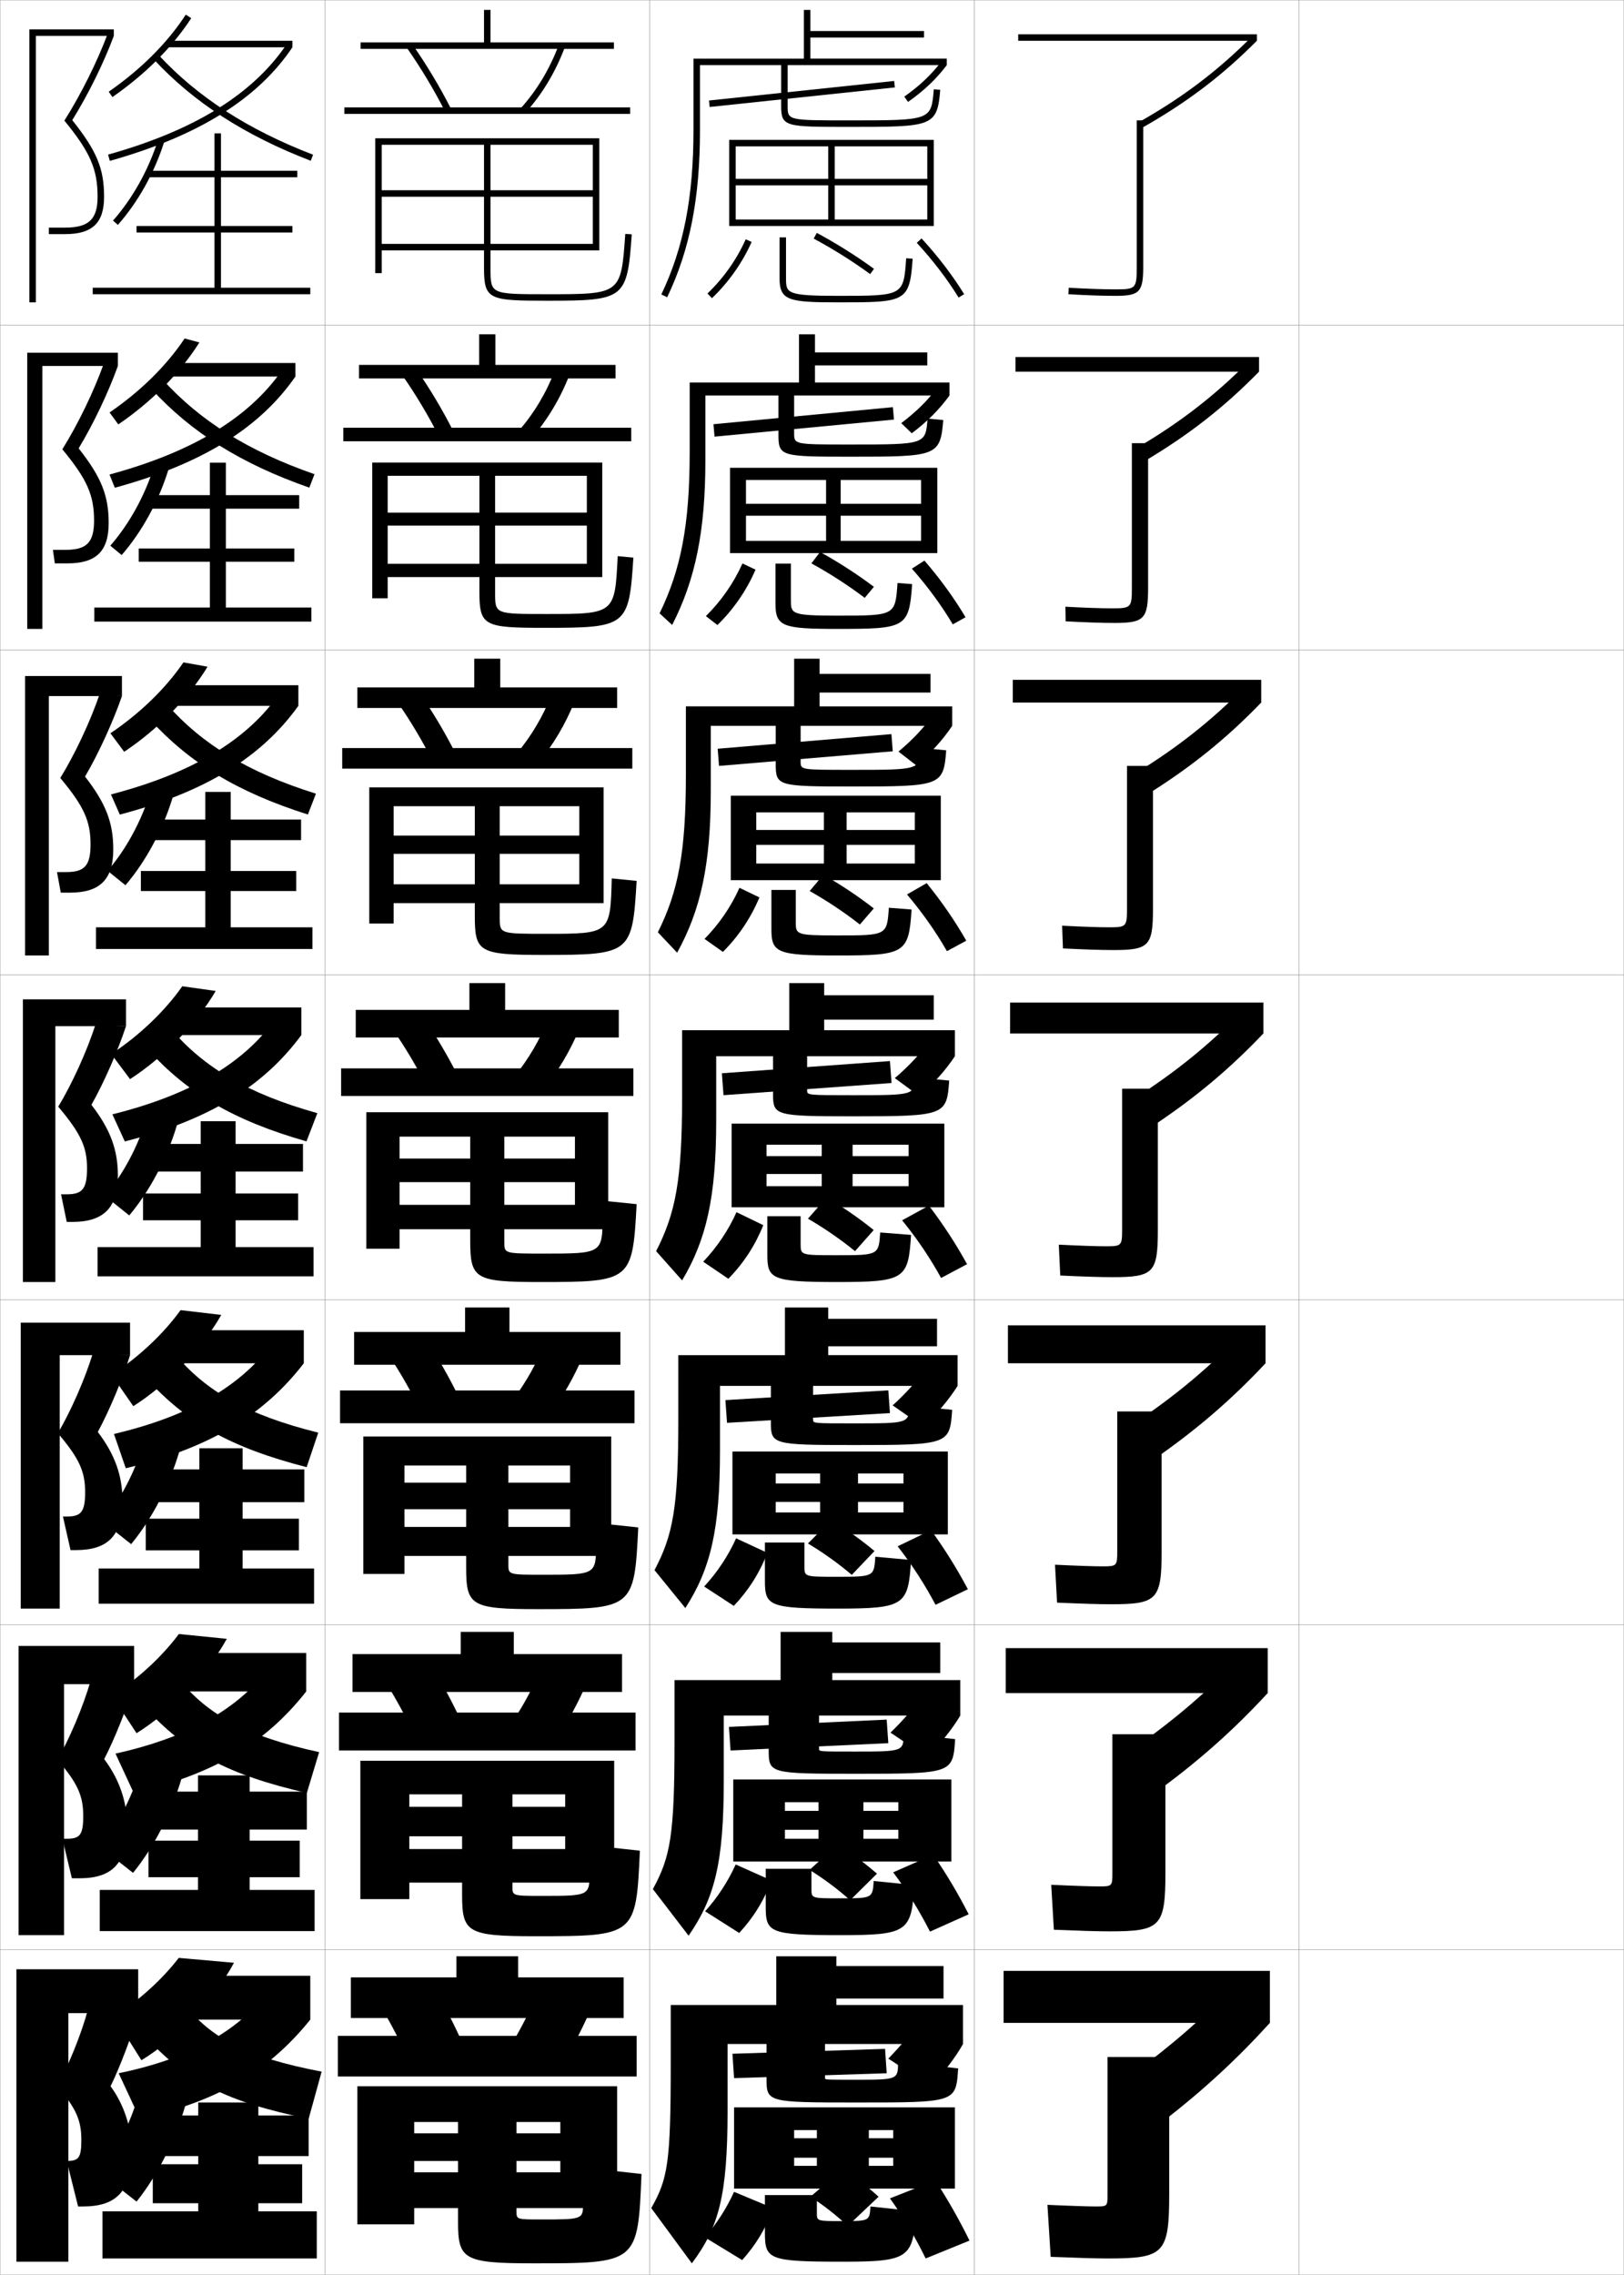 <?xml version="1.0" encoding="utf-8"?>
<!-- Generator: Adobe Illustrator 11 Build 225, SVG Export Plug-In . SVG Version: 6.0.0 Build 78)  -->
<!DOCTYPE svg PUBLIC "-//W3C//DTD SVG 1.0//EN"    "http://www.w3.org/TR/2001/REC-SVG-20010904/DTD/svg10.dtd">
<svg  xmlns="http://www.w3.org/2000/svg" xmlns:xlink="http://www.w3.org/1999/xlink" xmlns:a="http://ns.adobe.com/AdobeSVGViewerExtensions/3.0/"
	 width="500.1" height="700.1" viewBox="0 0 500.1 700.1"
	 overflow="visible" enable-background="new 0 0 500.1 700.1" xml:space="preserve">
		<g id="glyphs">
			<g>
				<rect x="0.05" y="0.05" fill="none" stroke="#999999" stroke-width="0.1" width="100" height="100"/> 
				<rect x="0.05" y="100.05" fill="none" stroke="#999999" stroke-width="0.1" width="100" height="100"/> 
				<rect x="0.05" y="200.05" fill="none" stroke="#999999" stroke-width="0.1" width="100" height="100"/> 
				<rect x="0.05" y="300.05" fill="none" stroke="#999999" stroke-width="0.1" width="100" height="100"/> 
				<rect x="0.05" y="400.05" fill="none" stroke="#999999" stroke-width="0.1" width="100" height="100"/> 
				<rect x="0.05" y="500.05" fill="none" stroke="#999999" stroke-width="0.1" width="100" height="100"/> 
				<rect x="0.05" y="600.05" fill="none" stroke="#999999" stroke-width="0.1" width="100" height="100"/> 
				<rect x="100.05" y="0.05" fill="none" stroke="#999999" stroke-width="0.1" width="100" height="100"/> 
				<rect x="100.05" y="100.05" fill="none" stroke="#999999" stroke-width="0.1" width="100" height="100"/> 
				<rect x="100.05" y="200.05" fill="none" stroke="#999999" stroke-width="0.1" width="100" height="100"/> 
				<rect x="100.05" y="300.05" fill="none" stroke="#999999" stroke-width="0.1" width="100" height="100"/> 
				<rect x="100.05" y="400.05" fill="none" stroke="#999999" stroke-width="0.1" width="100" height="100"/> 
				<rect x="100.05" y="500.05" fill="none" stroke="#999999" stroke-width="0.1" width="100" height="100"/> 
				<rect x="100.05" y="600.05" fill="none" stroke="#999999" stroke-width="0.1" width="100" height="100"/> 
				<rect x="200.05" y="0.05" fill="none" stroke="#999999" stroke-width="0.1" width="100" height="100"/> 
				<rect x="200.05" y="100.05" fill="none" stroke="#999999" stroke-width="0.1" width="100" height="100"/> 
				<rect x="200.05" y="200.05" fill="none" stroke="#999999" stroke-width="0.1" width="100" height="100"/> 
				<rect x="200.05" y="300.05" fill="none" stroke="#999999" stroke-width="0.1" width="100" height="100"/> 
				<rect x="200.05" y="400.05" fill="none" stroke="#999999" stroke-width="0.1" width="100" height="100"/> 
				<rect x="200.05" y="500.05" fill="none" stroke="#999999" stroke-width="0.1" width="100" height="100"/> 
				<rect x="200.05" y="600.05" fill="none" stroke="#999999" stroke-width="0.1" width="100" height="100"/> 
				<rect x="300.05" y="0.05" fill="none" stroke="#999999" stroke-width="0.1" width="100" height="100"/> 
				<rect x="300.05" y="100.05" fill="none" stroke="#999999" stroke-width="0.1" width="100" height="100"/> 
				<rect x="300.05" y="200.05" fill="none" stroke="#999999" stroke-width="0.1" width="100" height="100"/> 
				<rect x="300.05" y="300.05" fill="none" stroke="#999999" stroke-width="0.1" width="100" height="100"/> 
				<rect x="300.05" y="400.05" fill="none" stroke="#999999" stroke-width="0.1" width="100" height="100"/> 
				<rect x="300.05" y="500.05" fill="none" stroke="#999999" stroke-width="0.1" width="100" height="100"/> 
				<rect x="300.05" y="600.05" fill="none" stroke="#999999" stroke-width="0.1" width="100" height="100"/> 
				<rect x="400.05" y="0.05" fill="none" stroke="#999999" stroke-width="0.1" width="100" height="100"/> 
				<rect x="400.05" y="100.05" fill="none" stroke="#999999" stroke-width="0.1" width="100" height="100"/> 
				<rect x="400.05" y="200.05" fill="none" stroke="#999999" stroke-width="0.1" width="100" height="100"/> 
				<rect x="400.05" y="300.05" fill="none" stroke="#999999" stroke-width="0.1" width="100" height="100"/> 
				<rect x="400.05" y="400.05" fill="none" stroke="#999999" stroke-width="0.1" width="100" height="100"/> 
				<rect x="400.05" y="500.05" fill="none" stroke="#999999" stroke-width="0.1" width="100" height="100"/> 
				<rect x="400.05" y="600.05" fill="none" stroke="#999999" stroke-width="0.1" width="100" height="100"/> 
			</g>
			<g>
				<g>
					<rect x="313.55" y="10.55" width="73.5" height="2"/> 
					<path d="M350.56,37.679l0.98,1.742c13.789-7.763,24.741-16.051,35.51-26.871
						l-1.418-1.41C374.998,21.824,364.182,30.009,350.56,37.679z"/>
					<path d="M350.05,37.05v45c0,6.738-0.243,7-6.5,7c-3.97,0-8.828-0.168-14.441-0.498
						l-0.117,1.996c5.651,0.333,10.55,0.502,14.559,0.502c7.388,0,8.5-1.178,8.5-9v-45
						H350.05z"/>
				</g>
				<g>
					<rect x="312.716" y="109.883" width="75" height="4.5"/> 
					<path d="M350.175,137.789l2.533,3.987c13.512-8.037,24.365-16.537,35.008-27.393
						l-3.064-3.293C374.186,121.675,363.493,129.968,350.175,137.789z"/>
					<path d="M348.55,136.383v44.417c0,6.184-0.219,6.417-6,6.417
						c-3.644,0-8.469-0.168-14.461-0.499l0.071,4.497
						c6.147,0.333,11.14,0.501,15.056,0.501c9.15,0,10.334-1.218,10.334-10.833
						v-44.5H348.55z"/>
				</g>
				<g>
					<rect x="311.884" y="209.216" width="76.5" height="7"/> 
					<path d="M349.792,237.899l4.085,6.231c13.233-8.311,23.988-17.022,34.507-27.914
						l-4.711-5.177C373.374,221.526,362.806,229.929,349.792,237.899z"/>
					<path d="M347.05,235.716v43.833c0,5.629-0.192,5.833-5.5,5.833
						c-3.316,0-8.109-0.167-14.48-0.5l0.26,6.999
						c6.645,0.331,11.73,0.5,15.555,0.5c10.913,0,12.166-1.258,12.166-12.667v-44
						H347.05z"/>
				</g>
				<g>
					<rect x="311.05" y="308.55" width="78" height="9.5"/> 
					<path d="M349.407,338.01l5.638,8.476c12.956-8.584,23.612-17.508,34.005-28.436
						l-6.356-7.06C372.562,321.377,362.117,329.889,349.407,338.01z"/>
					<path d="M345.55,335.05v43.25c0,5.075-0.167,5.25-5,5.25c-2.99,0-7.751-0.167-14.5-0.5
						l0.449,9.5c7.14,0.33,12.32,0.5,16.051,0.5c12.677,0,14-1.299,14-14.5v-43.5H345.55z"/>
				</g>
				<g>
					<rect x="310.383" y="407.883" width="79.333" height="11.667"/> 
					<path d="M349.288,438.022l6.925,10.484c12.679-8.858,23.236-17.993,33.503-28.957
						l-7.737-8.707C372.015,421.132,361.693,429.751,349.288,438.022z"/>
					<path d="M344.05,434.383v43c0,4.521-0.143,4.667-4.5,4.667
						c-2.667,0-7.543-0.158-14.667-0.5l0.633,11.666c7.632,0.333,12.894,0.5,16.534,0.5
						c14.273,0,15.666-1.338,15.666-16.333v-43H344.05z"/>
				</g>
				<g>
					<rect x="309.716" y="507.217" width="80.668" height="13.833"/> 
					<path d="M349.169,538.036l8.213,12.492c12.4-9.132,22.86-18.479,33.002-29.479
						l-9.119-10.354C371.468,520.886,361.271,529.614,349.169,538.036z"/>
					<path d="M342.55,533.717v42.75c0,3.966-0.116,4.083-4,4.083
						c-2.343,0-7.334-0.149-14.834-0.5l0.816,13.833c8.124,0.336,13.467,0.5,17.018,0.5
						c15.871,0,17.334-1.379,17.334-18.166v-42.5H342.55z"/>
				</g>
				<g>
					<rect x="309.05" y="606.55" width="82" height="16"/> 
					<path d="M380.55,610.55c-9.63,10.091-19.703,18.927-31.5,27.5l9.5,14.5
						c12.124-9.406,22.484-18.964,32.5-30L380.55,610.55z"/>
					<path d="M341.05,633.05v42.5c0,3.412-0.091,3.5-3.5,3.5c-2.02,0-7.125-0.141-15-0.5l1,16
						c8.615,0.339,14.038,0.5,17.5,0.5c17.469,0,19-1.419,19-20v-42H341.05z"/>
				</g>
			</g>
			<g>
				<g>
					<polygon points="190.55,310.8 190.55,319.3 109.55,319.3 109.55,310.8 
						144.55,310.8 144.55,302.55 155.55,302.55 155.55,310.8 "/>
					<path d="M130.445,313.244c3.871,5.626,7.427,11.665,10.54,17.81l-9.621,3.242
						c-3.004-5.939-6.463-11.804-10.21-17.19L130.445,313.244z"/>
					<path d="M168.588,314.108l9.674,2.883c-2.667,6.33-6.298,12.495-10.609,17.913
						l-8.955-3.959C162.822,325.78,166.132,320.142,168.588,314.108z"/>
					<rect x="105.05" y="328.8" width="90" height="8.5"/> 
					<path d="M185.551,369.515l10.497,1.07c-1.26,23.66-1.64,23.965-29.748,23.965
						c-20.148,0-21.5-0.97-21.5-12.85v-3.4h-21.75v-7.5h21.75v-7h-21.75v-7.25h21.75v-6.75h-21.75v34.5h-10.25
						v-42h74.5v36h-10.25v-28.5h-21.75v6.75h21.75v7.25h-21.75v7h21.75v7.5h-21.75v4c0,3.495,0.021,3.5,12.25,3.5
						c17.97,0,18.001-0.022,18.001-11.785V369.515z"/>
				</g>
				<g>
					<polygon points="191.05,409.925 191.05,420.009 109.05,420.009 109.05,409.925 
						143.217,409.925 143.217,402.384 156.883,402.384 156.883,409.925 "/>
					<path d="M131.48,412.679c3.632,5.525,7.056,11.602,10.026,17.707l-11.914,3.994
						c-2.841-5.859-6.153-11.729-9.64-16.959L131.48,412.679z"/>
					<path d="M179.524,417.345c-2.59,6.115-6.061,12.279-10.073,17.775l-11.136-4.807
						c3.827-5.221,6.917-10.756,9.26-16.559L179.524,417.345z"/>
					<rect x="104.717" y="427.925" width="90.666" height="10.084"/> 
					<path d="M183.551,468.692l12.998,1.381c-1.214,24.928-1.479,25.143-30.999,25.143
						c-20.552,0-22-1.081-22-12.799v-3.576h-19v-8.916h19v-5.459h-19v-8.166h19v-5.291h-19v33.375
						h-12.667v-42.293h76.334v36.75h-12.667v-27.832h-19v5.291h19v8.166h-19v5.459h19v8.916
						h-19v2.625c0,3.16,0.027,3.168,10.667,3.168c16.296,0,16.334-0.024,16.334-9.523
						V468.692z"/>
				</g>
				<g>
					<polygon points="191.55,509.05 191.55,520.717 108.55,520.717 108.55,509.05 
						141.883,509.05 141.883,502.217 158.216,502.217 158.216,509.05 "/>
					<path d="M132.515,512.114c3.393,5.424,6.686,11.536,9.513,17.604l-14.207,4.747
						c-2.678-5.78-5.844-11.655-9.07-16.729L132.515,512.114z"/>
					<path d="M180.787,517.697c-2.512,5.902-5.823,12.065-9.537,17.638l-13.318-5.653
						c3.528-5.275,6.4-10.708,8.63-16.279L180.787,517.697z"/>
					<rect x="104.383" y="527.05" width="91.333" height="11.667"/> 
					<path d="M181.55,567.871l15.499,1.69c-1.168,26.196-1.316,26.321-32.25,26.321
						c-20.955,0-22.5-1.193-22.5-12.75v-3.75h-16.25v-10.333h16.25v-3.917h-16.25v-9.083h16.25v-3.833
						h-16.25v32.25h-15.083v-42.584h78.167v37.5h-15.083v-27.166h-16.25v3.833h16.25v9.083h-16.25
						v3.917h16.25v10.333h-16.25v1.25c0,2.823,0.035,2.834,9.083,2.834
						c14.622,0,14.667-0.025,14.667-7.262V567.871z"/>
				</g>
			</g>
			<g>
				<polygon points="192.05,608.55 192.05,621.05 108.05,621.05 108.05,608.55 
					140.55,608.55 140.55,602.05 159.55,602.05 159.55,608.55 "/>
				<path d="M133.55,611.55c3.154,5.322,6.315,11.472,9,17.5l-16.5,5.5
					c-2.516-5.701-5.534-11.581-8.5-16.5L133.55,611.55z"/>
				<path d="M182.05,618.05c-2.435,5.688-5.586,11.852-9,17.5l-15.5-6.5
					c3.229-5.331,5.883-10.66,8-16L182.05,618.05z"/>
				<rect x="104.05" y="626.55" width="92" height="12.5"/> 
				<path d="M172.55,653.05h-13.5v3.5h13.5v8.5h-13.5v3.5h13.5v11h-13.5v1c0,2.487,0.042,2.5,7.5,2.5
					c12.948,0,13-0.026,13-5v-11l18,2c-1.122,27.464-1.154,27.5-33.5,27.5
					c-21.357,0-23-1.306-23-12.7v-4.3h-13.5v-11h13.5v-3.5h-13.5v-8.5h13.5v-3.5h-13.5v31.5h-17.5v-42.5h80
					v37.5h-17.5V653.05z"/>
			</g>
			<g>
				<polygon points="189.05,13.05 189.05,15.05 111.05,15.05 111.05,13.05 
					149.05,13.05 149.05,3.05 151.05,3.05 151.05,13.05 "/>
				<path d="M126.871,13.479c4.585,6.584,8.534,13.165,12.07,20.118l-1.782,0.906
					c-3.495-6.87-7.397-13.373-11.93-19.882L126.871,13.479z"/>
				<path d="M172.113,13.699l1.873,0.701c-2.891,7.728-6.993,14.564-12.194,20.319
					l-1.484-1.341C165.339,27.812,169.312,21.19,172.113,13.699z"/>
				<rect x="106.05" y="33.05" width="88" height="2"/> 
				<path d="M151.05,82.55c0,8,0,8,17.5,8c22.695,0,22.695,0,24.002-18.57l0,0l1.995,0.141
					c-1.397,19.857-2.126,20.43-25.997,20.43c-17.849,0-19.5-0.278-19.5-10v-5.5h-31.5v-2h31.5
					v-14.5h-31.5v-2h31.5v-14h-31.5v39.5h-2v-41.5h69v34.5h-2v-32.5h-31.5v14h31.5v2h-31.5v14.5h31.5v2h-31.5V82.55z"/>
			</g>
			<g>
				<polygon points="189.549,112.299 189.549,116.466 110.549,116.466 110.549,112.299 
					147.55,112.299 147.55,102.883 152.549,102.883 152.549,112.299 "/>
				<path d="M128.062,113.4c4.347,6.264,8.165,12.665,11.56,19.349l-4.396,1.685
					c-3.331-6.56-7.086-12.85-11.356-18.984L128.062,113.4z"/>
				<path d="M170.938,113.835l4.473,1.428c-2.816,7.262-6.762,13.875-11.666,19.517
					l-3.975-2.213C164.5,127.134,168.251,120.84,170.938,113.835z"/>
				<rect x="105.716" y="131.633" width="88.667" height="4.167"/> 
				<path d="M190.218,171.158l4.829,0.451c-1.352,21.125-1.964,21.608-27.247,21.608
					c-18.616,0-20.167-0.509-20.167-10.95v-4.675h-28.25v-4.083h28.25v-11.75h-28.25v-4
					h28.25v-11.333h-28.25v37.708h-4.75v-41.792h70.833v35.25h-4.75v-31.167h-28.25v11.333h28.25
					v4h-28.25v11.75h28.25v4.083h-28.25v4.875c0,6.499,0.007,6.5,15.75,6.5
					C189.334,188.966,189.345,188.951,190.218,171.158z"/>
			</g>
			<g>
				<polygon points="190.05,211.55 190.05,217.883 110.05,217.883 110.05,211.55 
					146.05,211.55 146.05,202.716 154.05,202.716 154.05,211.55 "/>
				<path d="M129.254,213.322c4.109,5.945,7.795,12.165,11.05,18.579l-7.008,2.463
					c-3.167-6.25-6.774-12.327-10.783-18.087L129.254,213.322z"/>
				<path d="M169.763,213.972l7.074,2.156c-2.742,6.796-6.53,13.185-11.138,18.715
					l-6.465-3.086C163.661,226.457,167.191,220.491,169.763,213.972z"/>
				<rect x="105.383" y="230.216" width="89.333" height="6.333"/> 
				<path d="M188.384,270.336l7.663,0.761c-1.306,22.392-1.802,22.786-28.748,22.786
					c-19.771,0-21.083-0.877-21.083-11.899v-4.038h-25v-5.792h25v-9.375h-25v-5.625h25
					v-9.042h-25v36.104h-7.5v-41.896h72.167v35.625h-7.5v-29.833h-24.5v9.042h24.5v5.625h-24.5
					v9.375h24.5v5.792h-24.5v4.438c0,4.998,0.013,5,14.25,5
					C187.924,287.383,187.945,287.357,188.384,270.336z"/>
			</g>
			<g>
				<polygon points="21.05,619.55 42.55,619.55 42.55,606.05 5.05,606.05 
					5.05,696.05 21.05,696.05 "/>
				<path d="M34.05,642.05c2.803-5.687,6.72-15.942,8.5-22.5l-15.5-1
					c-2.03,7.573-6.141,17.589-9.5,23.5c5.885,6.69,7.5,10.509,7.5,16.5
					c0,5.542-0.816,6.5-4.5,6.5l0,0l3.5,14h1.5c10.333,0,15-4.694,15-17
					C40.55,654.924,38.253,647.793,34.05,642.05z"/>
			</g>
			<g>
				<g>
					<polygon points="11.05,11.05 35.05,11.05 35.05,9.05 9.05,9.05 9.05,93.05 
						11.05,93.05 "/>
					<path d="M30.05,60.55c0,6.925-2.711,9.5-10,9.5h-5v2h5c8.411,0,12-3.439,12-11.5
						c0-8.678-2.237-14.074-9.795-23.576c4.908-7.907,9.67-17.53,12.795-25.924
						l-1.875-0.697c-3.248,8.676-8.24,18.683-13.351,26.769
						C27.757,46.787,30.05,52.042,30.05,60.55z"/>
				</g>
				<g>
					<polygon points="13.049,112.633 36.299,112.633 36.299,108.549 8.383,108.549 
						8.383,193.55 13.049,193.55 "/>
					<path d="M28.966,160.216c0,6.774-2.319,9-8.75,9h-3.917l0.583,4.167h3.917
						c8.761,0,12.667-3.699,12.667-12.417c0-8.419-2.248-14.105-9.246-22.98
						c4.558-7.537,9.178-17.265,12.079-25.353l-4.396-0.581
						c-3.041,8.494-7.89,18.5-12.709,26.224
						C26.847,147.517,28.966,152.411,28.966,160.216z"/>
				</g>
				<g>
					<polygon points="15.05,214.217 37.55,214.217 37.55,208.05 7.716,208.05 
						7.716,294.05 15.05,294.05 "/>
					<path d="M27.883,259.883c0,6.625-1.927,8.5-7.5,8.5h-2.833l1.167,6.333h2.833
						c9.11,0,13.333-3.958,13.333-13.333c0-8.161-2.258-14.135-8.697-22.384
						c4.207-7.167,8.687-17.001,11.364-24.782l-6.917-0.465
						c-2.833,8.311-7.54,18.318-12.067,25.679
						C25.938,248.248,27.883,252.779,27.883,259.883z"/>
				</g>
				<g>
					<polygon points="17.05,315.8 38.8,315.8 38.8,307.55 7.05,307.55 
						7.05,394.55 17.05,394.55 "/>
					<path d="M26.8,359.55c0,6.475-1.535,8-6.25,8h-1.75l1.75,8.5h1.75c9.459,0,14-4.218,14-14.25
						c0-7.902-2.268-14.166-8.148-21.788c3.856-6.797,8.195-16.736,10.648-24.212
						l-9.438-0.349c-2.625,8.129-7.189,18.136-11.426,25.134
						C25.027,348.979,26.8,353.147,26.8,359.55z"/>
				</g>
			</g>
			<g>
				<g>
					<path d="M33.479,28.229l1.143,1.641c10.24-7.133,18.404-15.3,24.266-24.273
						l-1.674-1.094C51.491,13.261,43.507,21.243,33.479,28.229z"/>
					<rect x="51.55" y="12.55" width="38.5" height="2"/> 
					<path d="M33.279,47.587l0.541,1.926c27.177-7.631,45.569-19.066,56.229-34.963
						l-1.66-1.113C78.005,28.92,59.979,40.091,33.279,47.587z"/>
					<path d="M47.316,18.229c12.25,13.229,28.074,23.452,48.375,31.254l0.717-1.867
						c-20.009-7.689-35.587-17.747-47.625-30.746L47.316,18.229z"/>
					<path d="M34.801,67.888l1.498,1.324c6.171-6.977,11.215-15.982,14.204-25.358
						l-1.906-0.607C45.691,52.362,40.792,61.114,34.801,67.888z"/>
					<polygon points="68.05,88.55 68.05,71.55 90.05,71.55 90.05,69.55 
						68.05,69.55 68.05,54.55 91.55,54.55 91.55,52.55 68.05,52.55 
						68.05,41.05 66.05,41.05 66.05,52.55 45.55,52.55 45.55,54.55 
						66.05,54.55 66.05,69.55 42.05,69.55 42.05,71.55 66.05,71.55 
						66.05,88.55 28.55,88.55 28.55,90.55 95.55,90.55 95.55,88.55 "/>
				</g>
				<g>
					<path d="M33.74,126.949c9.591-6.583,17.495-14.368,23.112-22.772l4.549,1.211
						c-5.862,9.312-14.607,18.169-24.971,25.228L33.74,126.949z"/>
					<rect x="52.549" y="111.716" width="38.417" height="4.167"/> 
					<path d="M33.723,146.039c25.58-6.928,42.915-17.477,53.092-32.042l4.151,1.886
						c-11.002,15.874-28.905,26.957-55.608,34.219L33.723,146.039z"/>
					<path d="M46.688,119.782c12.301,13.362,27.535,22.945,48.562,30.295l1.598-4.14
						c-20.516-7.137-35.322-16.492-46.771-29.122L46.688,119.782z"/>
					<path d="M33.967,167.941l3.499,2.883c6.235-7.172,11.378-16.548,14.386-26.239
						l-4.354-1.239C44.663,152.463,39.828,161.238,33.967,167.941z"/>
					<polygon points="69.549,186.966 69.549,172.883 90.633,172.883 90.633,168.8 
						69.549,168.8 69.549,156.55 92.133,156.55 92.133,152.383 69.549,152.383 
						69.549,142.383 64.633,142.383 64.633,152.383 45.466,152.383 45.466,156.55 
						64.633,156.55 64.633,168.8 42.716,168.8 42.716,172.883 64.633,172.883 
						64.633,186.966 29.049,186.966 29.049,191.3 95.883,191.3 95.883,186.966 "/>
				</g>
				<g>
					<path d="M34.003,225.67c9.154-6.181,16.976-13.767,22.489-21.818l7.424,1.329
						c-5.863,9.652-15.189,19.197-25.677,26.183L34.003,225.67z"/>
					<rect x="53.55" y="210.883" width="38.333" height="6.333"/> 
					<path d="M34.167,244.491c24.46-6.361,41.104-16.288,51.073-29.933l6.643,2.658
						C80.538,233.067,63.125,243.799,36.896,250.691L34.167,244.491z"/>
					<path d="M46.061,221.336c12.352,13.494,26.995,22.437,48.75,29.335l2.479-6.411
						c-21.022-6.585-35.056-15.237-45.917-27.498L46.061,221.336z"/>
					<path d="M33.133,267.996l5.5,4.441c6.298-7.368,11.541-17.113,14.568-27.119
						l-6.802-1.869C43.636,252.564,38.865,261.361,33.133,267.996z"/>
					<polygon points="71.05,285.383 71.05,274.216 91.216,274.216 91.216,268.05 
						71.05,268.05 71.05,258.55 92.716,258.55 92.716,252.216 71.05,252.216 
						71.05,243.717 63.216,243.717 63.216,252.216 45.383,252.216 45.383,258.55 
						63.216,258.55 63.216,268.05 43.383,268.05 43.383,274.216 63.216,274.216 
						63.216,285.383 29.55,285.383 29.55,292.05 96.217,292.05 96.217,285.383 "/>
				</g>
				<g>
					<path d="M34.265,324.39c8.717-5.777,16.458-13.166,21.867-20.863l10.299,1.447
						c-5.864,9.991-15.771,20.226-26.383,27.137L34.265,324.39z"/>
					<rect x="54.55" y="310.05" width="38.25" height="8.5"/> 
					<path d="M34.611,342.943c23.34-5.793,39.294-15.098,49.055-27.824l9.134,3.431
						c-11.688,15.828-28.611,26.207-54.365,32.731L34.611,342.943z"/>
					<path d="M45.433,322.89c12.403,13.627,26.455,21.93,48.938,28.377l3.359-8.684
						c-21.529-6.033-34.791-13.982-45.062-25.873L45.433,322.89z"/>
					<path d="M32.3,368.05l7.5,6c6.361-7.563,11.704-17.679,14.75-28l-9.25-2.5
						C42.608,352.665,37.901,361.485,32.3,368.05z"/>
					<polygon points="72.55,383.8 72.55,375.55 91.8,375.55 91.8,367.3 
						72.55,367.3 72.55,360.55 93.3,360.55 93.3,352.05 72.55,352.05 
						72.55,345.05 61.8,345.05 61.8,352.05 45.3,352.05 45.3,360.55 
						61.8,360.55 61.8,367.3 44.05,367.3 44.05,375.55 61.8,375.55 
						61.8,383.8 30.05,383.8 30.05,392.8 96.55,392.8 96.55,383.8 "/>
				</g>
			</g>
			<g>
				<path d="M68.137,404.666c-5.865,10.33-16.354,21.253-27.088,28.091l-6.689-9.647
					c8.28-5.374,15.94-12.565,21.245-19.908L68.137,404.666z"/>
				<rect x="55.383" y="409.383" width="38.167" height="10.167"/> 
				<path d="M93.55,419.55c-12.272,15.963-29.034,26.091-54.818,32.308l-3.641-10.546
					c22.22-5.225,37.484-13.907,47.037-25.716L93.55,419.55z"/>
				<path d="M44.972,424.109c12.539,13.76,26.082,21.422,49.458,27.418l3.573-10.622
					c-22.036-5.481-34.525-12.728-44.208-24.249L44.972,424.109z"/>
				<path d="M31.549,468.217l8.833,7c6.353-7.67,11.743-18.005,14.833-28.501l-11-2.666
					C41.59,453.027,36.949,461.811,31.549,468.217z"/>
				<polygon points="74.716,482.717 74.716,477.133 92.05,477.133 92.05,467.383 
					74.716,467.383 74.716,462.3 93.716,462.3 93.716,452.216 74.716,452.216 
					74.716,445.716 61.383,445.716 61.383,452.216 45.216,452.216 45.216,462.3 
					61.383,462.3 61.383,467.383 44.883,467.383 44.883,477.133 61.383,477.133 
					61.383,482.717 30.383,482.717 30.383,493.55 96.716,493.55 96.716,482.717 "/>
			</g>
			<g>
				<path d="M69.843,504.357c-5.867,10.67-16.936,22.282-27.794,29.046l-7.594-11.573
					c7.844-4.972,15.422-11.965,20.623-18.955L69.843,504.357z"/>
				<rect x="56.216" y="508.717" width="38.083" height="11.833"/> 
				<path d="M94.3,520.55c-12.374,15.782-28.318,25.457-53.122,31.244l-5.607-12.113
					c21.1-4.658,35.673-12.719,45.018-23.607L94.3,520.55z"/>
				<path d="M44.511,525.33c12.674,13.893,25.709,20.914,49.979,26.459l3.787-12.562
					c-22.542-4.93-34.259-11.472-43.354-22.624L44.511,525.33z"/>
				<path d="M30.8,568.383l10.167,8c6.345-7.775,11.782-18.329,14.917-29l-12.75-2.833
					C40.571,553.39,35.996,562.137,30.8,568.383z"/>
				<polygon points="76.883,581.633 76.883,577.717 92.3,577.717 92.3,566.467 
					76.883,566.467 76.883,563.05 94.49,563.05 94.49,551.383 76.883,551.383 
					76.883,546.383 60.966,546.383 60.966,551.383 45.133,551.383 45.133,563.05 
					60.966,563.05 60.966,566.467 45.716,566.467 45.716,577.717 60.966,577.717 
					60.966,581.633 30.716,581.633 30.716,594.3 96.883,594.3 96.883,581.633 "/>
			</g>
			<g>
				<path d="M72.05,604.05c-5.868,11.009-17.518,23.311-28.5,30l-8.5-13.5
					c7.407-4.568,14.904-11.363,20-18L72.05,604.05z"/>
				<rect x="57.55" y="608.05" width="38" height="13.5"/> 
				<path d="M95.55,621.55c-12.717,15.759-28.171,25.082-52.5,30.5l-6.5-14
					c19.98-4.091,33.863-11.529,43-21.5L95.55,621.55z"/>
				<path d="M44.55,626.55c12.81,14.026,25.337,20.407,50.5,25.5l4-14.5
					c-23.049-4.378-33.993-10.217-42.5-21L44.55,626.55z"/>
				<path d="M30.55,668.55l11.5,9c6.336-7.882,11.82-18.655,15-29.5l-14.5-3
					C40.053,653.752,35.544,662.462,30.55,668.55z"/>
				<polygon points="79.55,680.55 79.55,678.05 93.05,678.05 93.05,666.05 
					79.55,666.05 79.55,663.55 95.05,663.55 95.05,651.05 79.55,651.05 
					79.55,647.05 61.05,647.05 61.05,651.05 45.55,651.05 45.55,663.55 
					61.05,663.55 61.05,666.05 47.05,666.05 47.05,678.05 61.05,678.05 
					61.05,680.55 31.55,680.55 31.55,695.05 97.55,695.05 97.55,680.55 "/>
			</g>
			<g>
				<polygon points="18.383,417.05 40.05,417.05 40.05,407.05 6.383,407.05 
					6.383,495.05 18.383,495.05 "/>
				<path d="M26.216,459.216c0,6.164-1.295,7.5-5.667,7.5h-1.167l2.333,10.334h1.667
					c9.75,0,14.333-4.377,14.333-15.167c0-7.644-2.277-14.196-7.599-21.192
					c3.505-6.427,7.703-16.471,9.933-23.641l-11.459-0.566
					c-2.427,7.944-6.84,17.954-10.784,24.59
					C24.496,448.898,26.216,452.951,26.216,459.216z"/>
			</g>
			<g>
				<polygon points="19.717,518.3 41.3,518.3 41.3,506.55 5.716,506.55 
					5.716,595.55 19.717,595.55 "/>
				<path d="M25.633,558.883c0,5.854-1.056,7-5.083,7h-1.333l2.917,12.167h2.333
					c10.042,0,14.667-4.535,14.667-16.083c0-7.385-2.287-14.227-7.05-20.597
					c3.154-6.057,7.212-16.207,9.216-23.07l-13.479-0.783
					c-2.229,7.759-6.49,17.771-10.142,24.045
					C23.966,548.819,25.633,552.755,25.633,558.883z"/>
			</g>
			<g>
				<polygon points="226.55,67.55 226.55,69.55 287.55,69.55 287.55,43.05 
					224.55,43.05 224.55,69.55 226.55,69.55 226.55,45.05 255.05,45.05 
					255.05,67.55 257.05,67.55 257.05,45.05 285.55,45.05 285.55,55.05 
					226.55,55.05 226.55,57.05 285.55,57.05 285.55,67.55 "/>
				<path d="M217.858,90.327l1.383,1.445c5.145-4.921,9.371-10.908,12.223-17.316
					l-1.828-0.812C226.89,79.815,222.817,85.585,217.858,90.327z"/>
				<path d="M240.05,73.05v12.47c0,6.973,2.72,7.53,18,7.53
					c20.813,0,22.06,0,22.998-13.431l-1.996-0.139
					c-0.808,11.569-0.808,11.569-21.002,11.569c-16,0-16-0.844-16-5.53V73.05H240.05z"/>
				<path d="M250.577,73.431c5.967,3.201,12.139,7.08,17.381,10.926l1.184-1.613
					c-5.315-3.898-11.572-7.832-17.619-11.074L250.577,73.431z"/>
				<path d="M282.314,74.728c4.928,5.346,9.383,11.172,12.884,16.848l1.703-1.051
					c-3.568-5.783-8.104-11.714-13.116-17.152L282.314,74.728z"/>
			</g>
			<g>
				<g>
					<polygon points="254.383,147.716 254.383,166.466 258.883,166.466 258.883,147.716 
						283.633,147.716 283.633,155.049 229.716,155.049 229.716,158.716 283.633,158.716 
						283.633,166.466 229.716,166.466 229.716,170.216 288.633,170.216 288.633,143.966 
						224.8,143.966 224.8,170.216 229.716,170.216 229.716,147.716 "/>
					<path d="M217.369,189.61l3.559,2.754c5-4.895,8.997-10.696,11.732-17.044
						l-4.022-1.916C225.971,179.382,222.096,184.947,217.369,189.61z"/>
					<path d="M276.384,179.42c-0.695,10.044-0.699,10.046-18.501,10.046
						c-14.328,0-14.333-0.565-14.333-4.858v-11.142h-4.75v12.308
						c0,7.079,2.266,7.775,19.167,7.775c20.841,0,22.009-0.301,22.916-13.787
						L276.384,179.42z"/>
					<path d="M269.11,180.595c-4.977-3.762-10.862-7.574-16.579-10.716l-2.667,3.5
						c5.681,3.119,11.485,6.876,16.421,10.617L269.11,180.595z"/>
					<path d="M297.33,189.961c-3.503-5.894-7.821-11.852-12.661-17.435l-3.859,2.476
						c4.826,5.448,9.16,11.365,12.589,17.148L297.33,189.961z"/>
				</g>
				<g>
					<polygon points="253.716,250.008 253.716,265.758 260.716,265.758 260.716,250.008 
						281.716,250.008 281.716,255.425 232.883,255.425 232.883,260.008 281.716,260.008 
						281.716,265.758 232.883,265.758 232.883,270.883 289.716,270.883 289.716,244.883 
						225.05,244.883 225.05,270.883 232.883,270.883 232.883,250.008 "/>
					<path d="M216.959,288.955l5.654,4.002c4.854-4.868,8.624-10.483,11.241-16.772
						l-6.136-2.958C225.132,279.01,221.456,284.371,216.959,288.955z"/>
					<path d="M273.717,279.36c-0.583,8.519-0.591,8.523-16.001,8.523
						c-12.654,0-12.666-0.286-12.666-4.187v-9.813h-7.5v12.146
						c0,7.185,1.812,8.021,20.333,8.021c20.867,0,21.958-0.601,22.833-14.144
						L273.717,279.36z"/>
					<path d="M269.08,279.572c-4.638-3.625-10.153-7.316-15.54-10.358l-4.208,5
						c5.396,3.037,10.83,6.673,15.46,10.309L269.08,279.572z"/>
					<path d="M297.565,289.505c-3.438-6.004-7.539-11.99-12.206-17.717l-6.055,3.487
						c4.725,5.551,8.938,11.56,12.294,17.449L297.565,289.505z"/>
				</g>
				<g>
					<polygon points="253.05,352.3 253.05,365.05 262.55,365.05 262.55,352.3 
						279.8,352.3 279.8,355.8 236.05,355.8 236.05,361.3 279.8,361.3 
						279.8,365.05 236.05,365.05 236.05,371.55 290.8,371.55 290.8,345.8 
						225.3,345.8 225.3,371.55 236.05,371.55 236.05,352.3 "/>
					<path d="M216.55,388.3l7.75,5.25c4.709-4.842,8.25-10.271,10.75-16.5l-8.25-4
						C224.294,378.638,220.815,383.795,216.55,388.3z"/>
					<path d="M271.05,379.3c-0.472,6.993-0.483,7-13.5,7c-10.982,0-11-0.007-11-3.516v-8.484
						h-10.25v11.984c0,7.29,1.357,8.266,21.5,8.266c20.894,0,21.907-0.901,22.75-14.5
						L271.05,379.3z"/>
					<path d="M269.05,378.55c-4.299-3.488-9.444-7.06-14.5-10l-5.75,6.5
						c5.109,2.954,10.176,6.47,14.5,10L269.05,378.55z"/>
					<path d="M297.8,389.05c-3.372-6.114-7.256-12.128-11.75-18l-8.25,4.5
						c4.623,5.653,8.715,11.753,12,17.75L297.8,389.05z"/>
				</g>
			</g>
			<g>
				<polygon points="252.55,453.466 252.55,465.466 264.216,465.466 264.216,453.466 
					278.216,453.466 278.216,456.55 238.883,456.55 238.883,462.216 278.216,462.216 
					278.216,465.466 238.883,465.466 238.883,472.216 291.884,472.216 291.884,446.716 
					225.55,446.716 225.55,472.216 238.883,472.216 238.883,453.466 "/>
				<path d="M216.842,488.259l9.125,5.957c4.564-4.814,7.965-10.158,10.333-16.332
					l-9.625-4.459C224.249,478.818,220.902,483.858,216.842,488.259z"/>
				<path d="M269.55,479.091c-0.406,6.161-0.42,6.168-12,6.168
					c-9.819,0-9.833-0.01-9.833-3.178v-7.365h-12.167v11.824
					c0,7.623,1.25,8.51,22.334,8.51c20.705,0,21.836-0.982,22.666-14.959
					L269.55,479.091z"/>
				<path d="M269.3,477.341c-3.973-3.336-8.607-6.659-13.334-9.5l-7.166,7.168
					c4.816,2.883,9.482,6.24,13.5,9.666L269.3,477.341z"/>
				<path d="M298.05,489.091c-3.307-6.224-6.992-12.166-11.334-18.166l-10.291,4.959
					c4.509,5.766,8.453,11.895,11.666,18L298.05,489.091z"/>
			</g>
			<g>
				<polygon points="252.05,554.633 252.05,565.883 265.883,565.883 265.883,554.633 
					276.633,554.633 276.633,557.3 241.716,557.3 241.716,563.133 276.633,563.133 
					276.633,565.883 241.716,565.883 241.716,572.883 292.967,572.883 292.967,547.633 
					225.8,547.633 225.8,572.883 241.716,572.883 241.716,554.633 "/>
				<path d="M217.133,588.217l10.5,6.666c4.419-4.789,7.681-10.046,9.917-16.166l-11-4.917
					C224.204,578.999,220.989,583.921,217.133,588.217z"/>
				<path d="M269.05,578.883c-0.341,5.328-0.355,5.334-10.5,5.334
					c-8.656,0-8.667-0.011-8.667-2.839v-6.245h-14.083v11.662
					c0,7.958,1.144,8.755,23.167,8.755c20.518,0,21.765-1.064,22.583-15.417
					L269.05,578.883z"/>
				<path d="M270.05,576.633c-3.646-3.185-7.771-6.26-12.167-9l-8.583,7.834
					c4.524,2.812,8.788,6.013,12.5,9.333L270.05,576.633z"/>
				<path d="M298.3,589.133c-3.241-6.334-6.728-12.204-10.917-18.333l-12.333,5.417
					c4.395,5.88,8.191,12.038,11.333,18.25L298.3,589.133z"/>
			</g>
			<g>
				<polygon points="251.55,655.55 251.55,666.55 267.55,666.55 267.55,655.55 
					275.05,655.55 275.05,658.05 244.55,658.05 244.55,664.05 275.05,664.05 
					275.05,666.55 244.55,666.55 244.55,673.55 294.05,673.55 294.05,648.55 
					226.05,648.55 226.05,673.55 244.55,673.55 244.55,655.55 "/>
				<path d="M217.05,688.55l11.5,7c4.274-4.763,7.396-9.934,9.5-16l-12-5
					C223.783,679.555,220.7,684.359,217.05,688.55z"/>
				<path d="M268.05,679.05c-0.275,4.495-0.292,4.5-9,4.5c-7.492,0-7.5-0.013-7.5-2.5v-5.5h-16v11.5
					c0,8.292,1.036,9,24,9c20.311,0,21.716-1.145,22.5-15.5L268.05,679.05z"/>
				<path d="M270.55,676.05c-3.32-3.033-6.936-5.86-11-8.5l-10,8.5
					c4.232,2.741,8.094,5.784,11.5,9L270.55,676.05z"/>
				<path d="M298.55,689.55c-3.176-6.444-6.463-12.242-10.5-18.5l-14,5.5
					c4.28,5.994,7.93,12.181,11,18.5L298.55,689.55z"/>
			</g>
			<g>
				<path d="M249.55,18.05v-6.5h35v-2h-35v-6.5h-2v15h-34v22c0,20.653-3.054,36.249-9.902,50.568
					l1.805,0.863c6.983-14.603,10.098-30.465,10.098-51.432v-20h76v-2H249.55z"/>
				<path d="M278.474,29.733l1.152,1.633c4.98-3.516,8.658-7.006,11.924-11.316
					l-1.594-1.207C286.819,22.981,283.277,26.34,278.474,29.733z"/>
				
					<rect x="246.05" y="0.392" transform="matrix(-0.105 -0.995 0.995 -0.105 243.984 277.783)" width="1.999" height="57.315"/> 
				<path d="M240.55,19.05v13.5c0,6.5,1.186,6.5,21,6.5c25.53,0,27.059,0,27.996-11.418
					l-1.992-0.164c-0.787,9.582-0.787,9.582-26.004,9.582c-19,0-19,0-19-4.5v-13.5H240.55z"/>
			</g>
			<g>
				<path d="M250.966,102.883h-4.917v14.833h-33.667v21.5
					c0,22.346-2.716,36.118-9.268,49.546l3.87,3.576
					c7.144-13.918,10.232-28.838,10.232-50.705v-19.917h75.167v-4h-41.417v-5.25h34.583v-4
					h-34.583V102.883z"/>
				<path d="M292.383,121.716C289.275,126,285.585,129.729,280.767,133.344l-3.237-3.126
					c4.646-3.489,8.233-7.062,11.238-11.094L292.383,121.716z"/>
				<polygon points="275.286,129.129 220.036,134.379 219.708,130.554 274.958,125.304 "/>
				<path d="M290.464,129.271c-0.884,11.179-2.021,11.278-28.498,11.278
					c-21.33,0-22.25-0.084-22.25-6.667v-13.5h4.833v12.917
					c0,3.499,0.003,3.5,17.333,3.5c23.108,0,23.15-0.002,23.753-7.971L290.464,129.271z"
					/>
			</g>
			<g>
				<path d="M252.383,202.716h-7.833v14.667h-33.333v21c0,24.038-2.378,35.987-8.634,48.523
					l5.935,6.288c7.304-13.232,10.366-27.211,10.366-49.977v-19.833h74.333v-6h-40.833
					v-4.25h34.167v-5.75h-34.167V202.716z"/>
				<path d="M293.216,223.383c-2.875,4.308-6.508,8.34-11.098,12.134l-5.442-4.219
					c4.426-3.663,7.991-7.512,10.795-11.487L293.216,223.383z"/>
				<polygon points="274.918,231.214 221.418,235.714 221.004,230.427 274.504,225.927 "/>
				<path d="M291.382,230.91c-0.83,10.939-1.576,11.14-28.999,11.14
					c-22.847,0-23.5-0.169-23.5-6.833v-13.5h7.667v12.708c0,2.497,0.006,2.5,15.666,2.5
					c21.031,0,21.057-0.004,21.502-6.736L291.382,230.91z"/>
			</g>
			<g>
				<g>
					<path d="M253.8,302.55h-10.75v14.5h-33v20.5c0,25.729-2.041,35.855-8,47.5l8,9
						c7.464-12.548,10.5-25.585,10.5-49.25v-19.75h73.5v-8h-40.25v-3.25h33.75v-7.5h-33.75V302.55z"/>
					<path d="M294.05,325.05c-2.791,4.23-6.507,8.438-11,12.25l-7.5-5.5
						c4.333-3.682,8.01-7.682,10.75-11.5L294.05,325.05z"/>
					<polygon points="274.55,333.3 222.8,337.05 222.3,330.3 274.05,326.55 "/>
					<path d="M292.3,332.55c-0.775,10.7-1.132,11-29.5,11c-24.363,0-24.75-0.253-24.75-7v-13.5
						h10.5v12.5c0,1.495,0.01,1.5,14,1.5c18.952,0,18.962-0.005,19.25-5.5L292.3,332.55z"/>
				</g>
				<g>
					<path d="M255.05,402.384h-13.333v14.666h-32.834v19.666
						c0,27.422-1.67,35.748-7.333,46.5l9.5,11.668c7.746-12.068,10.667-24.014,10.667-48.5
						v-19.875h73.167v-9.459h-39.834v-2.709h33.5v-8.457h-33.5V402.384z"/>
					<path d="M294.884,426.509c-2.633,4.203-6.328,8.599-10.668,12.5l-9.332-6.5
						c4.176-3.777,7.891-7.956,10.5-11.668L294.884,426.509z"/>
					<polygon points="274.05,434.884 223.883,437.884 223.383,430.884 273.55,427.884 "/>
					<path d="M293.216,433.884c-0.732,10.627-0.98,10.832-30,10.832
						c-25.556,0-25.833-0.186-25.833-7.166v-13.5h13v12.834
						c0,1.159,0.013,1.166,12.5,1.166c16.959,0,16.975-0.016,17.166-5.5
						L293.216,433.884z"/>
				</g>
				<g>
					<path d="M256.3,502.217h-15.917v14.833h-32.667v18.833
						c0,29.114-1.3,35.639-6.667,45.5l11,14.334
						c8.028-11.587,10.833-22.44,10.833-47.75v-20h72.833v-10.917h-39.417v-2.167h33.25
						v-9.416h-33.25V502.217z"/>
					<path d="M295.717,527.967c-2.475,4.177-6.148,8.761-10.334,12.75l-11.166-7.5
						c4.019-3.873,7.773-8.229,10.25-11.834L295.717,527.967z"/>
					<polygon points="273.55,536.467 224.966,538.717 224.467,531.467 273.05,529.217 "/>
					<path d="M294.133,535.217c-0.691,10.554-0.83,10.666-30.5,10.666
						c-26.749,0-26.916-0.12-26.916-7.333v-13.5h15.5v13.167
						c0,0.824,0.017,0.833,11,0.833c14.968,0,14.987-0.027,15.083-5.5L294.133,535.217z"/>
				</g>
			</g>
			<g>
				<path d="M257.55,602.05h-18.5v15h-32.5v18c0,30.806-0.93,35.53-6,44.5l12.5,17
					c8.311-11.106,11-20.868,11-47v-20.5h72.5v-12h-39v-2h33v-10h-33V602.05z"/>
				<g>
					<path d="M296.55,629.05c-2.316,4.15-5.969,8.923-10,13l-13-8.5
						c3.862-3.969,7.655-8.503,10-12L296.55,629.05z"/>
				</g>
				<polygon points="273.05,638.05 226.05,639.55 225.55,632.05 272.55,630.55 "/>
				<path d="M295.05,636.55c-0.65,10.481-0.68,10.5-31,10.5c-27.942,0-28-0.055-28-7.5v-13.5h18
					v13.5c0,0.489,0.021,0.5,9.5,0.5c12.977,0,13-0.038,13-5.5L295.05,636.55z"/>
			</g>
		</g>
	</svg>
